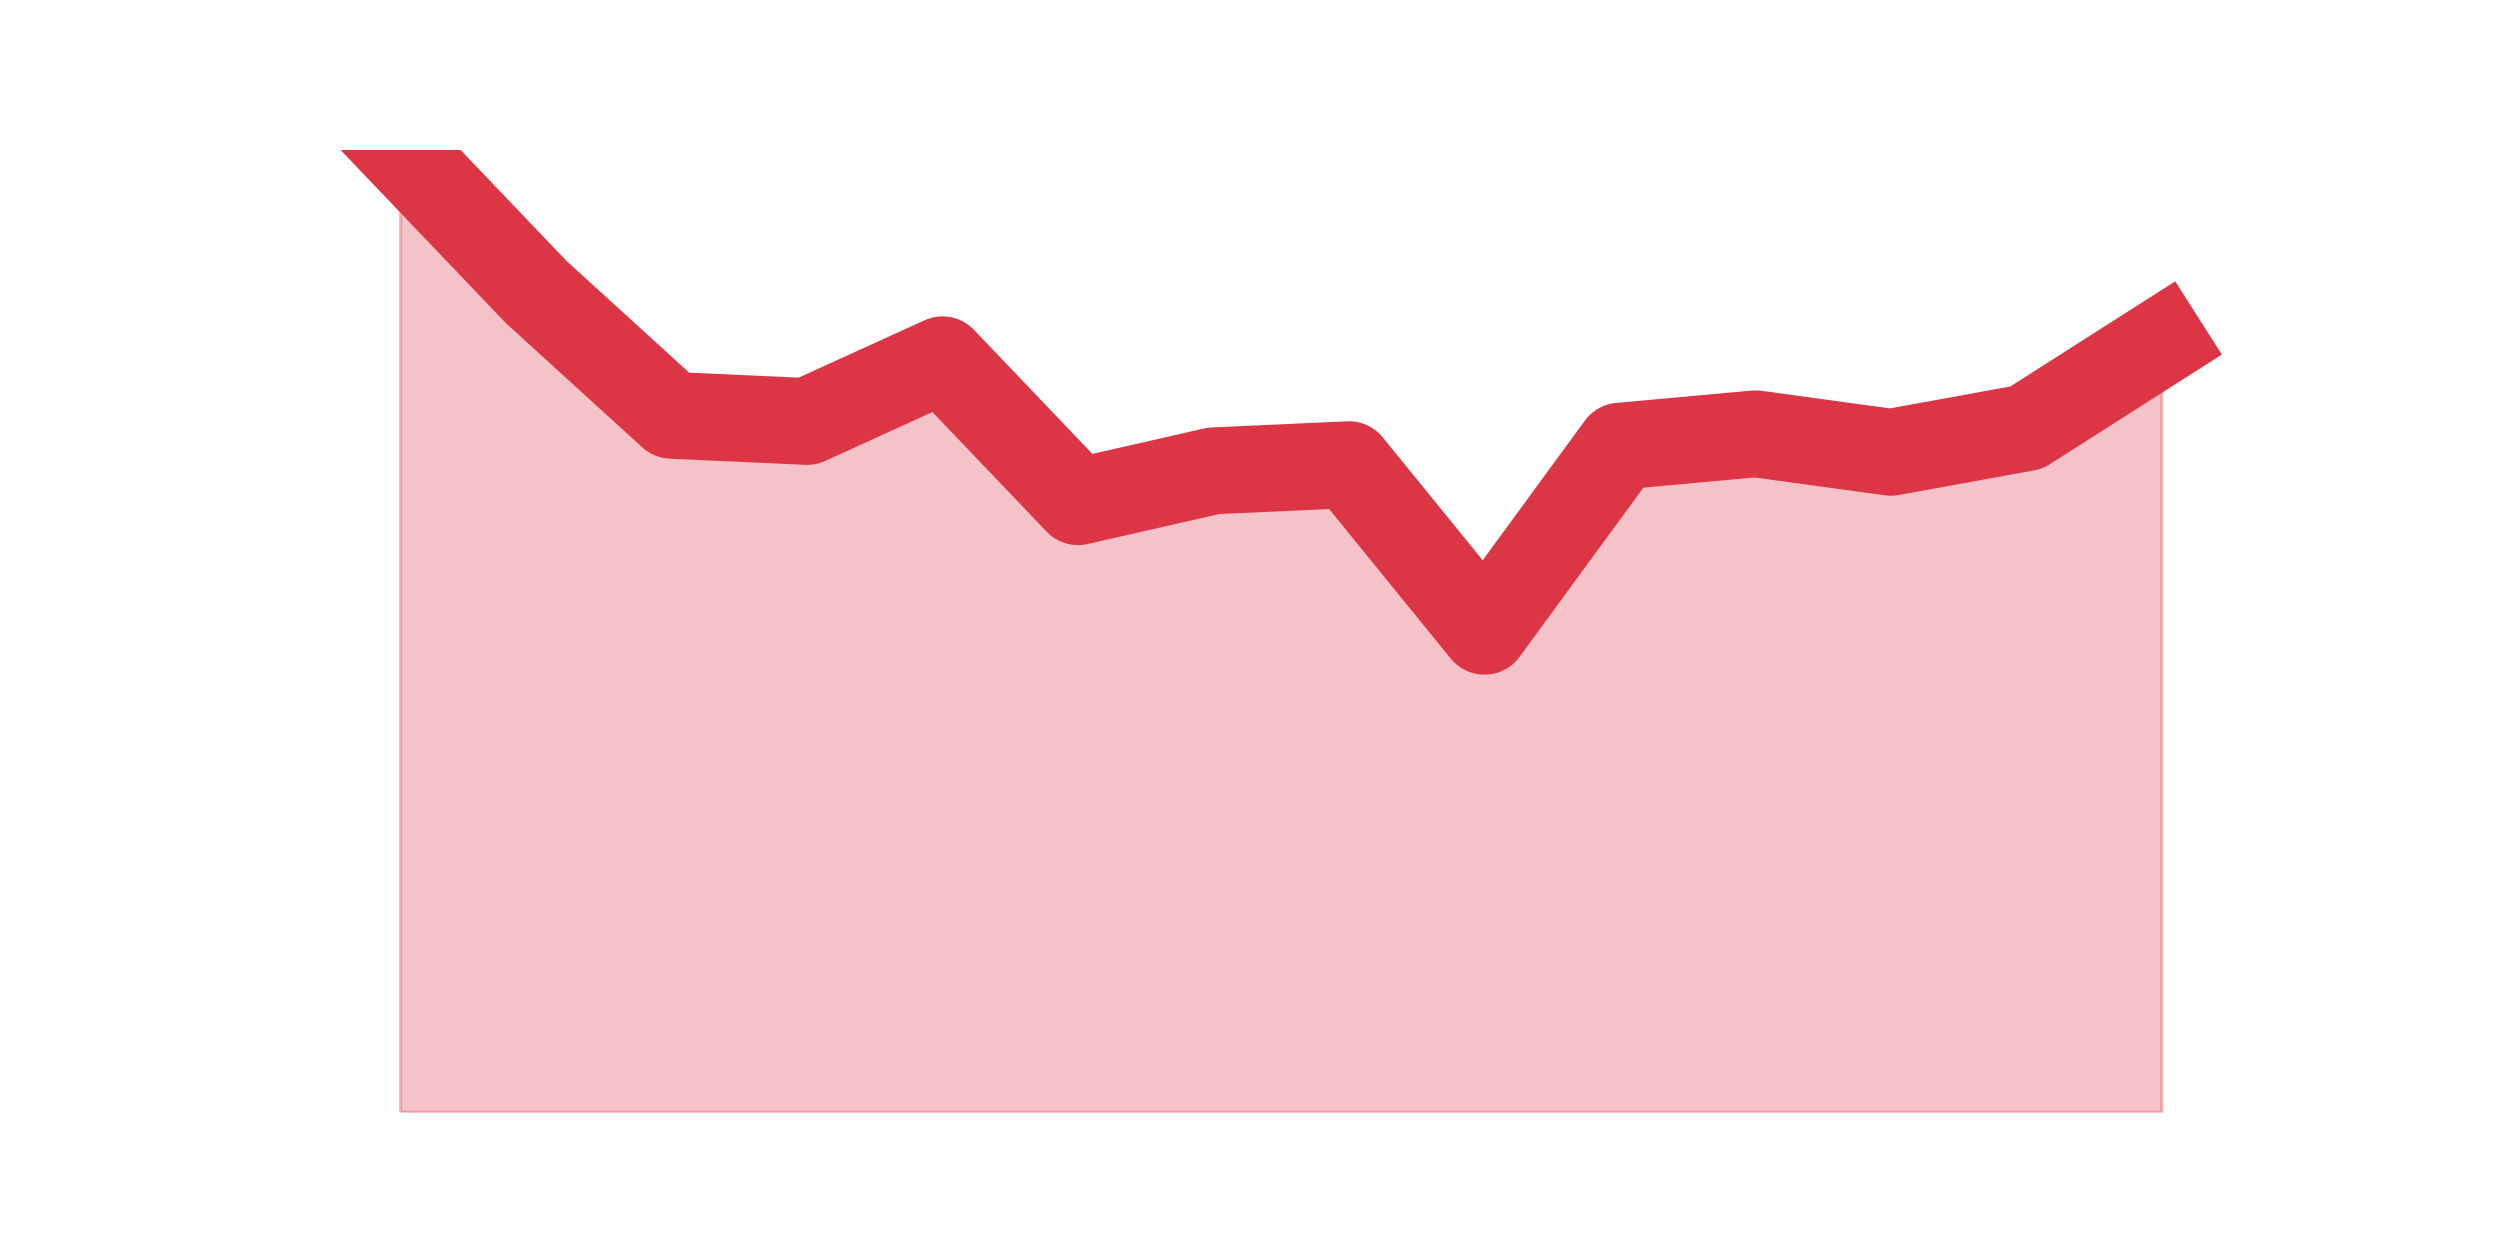<?xml version="1.0" encoding="utf-8" standalone="no"?>
<!DOCTYPE svg PUBLIC "-//W3C//DTD SVG 1.1//EN"
  "http://www.w3.org/Graphics/SVG/1.1/DTD/svg11.dtd">
<svg height="360pt" version="1.1" viewBox="0 0 720 360" width="720pt" xmlns="http://www.w3.org/2000/svg" xmlns:xlink="http://www.w3.org/1999/xlink">
 <defs>
  <style type="text/css">*{stroke-linecap:butt;stroke-linejoin:round;}</style>
 </defs>
 <g id="figure_1">
  <g id="patch_1">
   <path d="M 0 360 
L 720 360 
L 720 0 
L 0 0 
z
" style="fill:none;"/>
  </g>
  <g id="axes_1">
   <g id="matplotlib.axis_1"/>
   <g id="matplotlib.axis_2"/>
   <g id="PolyCollection_1">
    <defs>
     <path d="M 115.364 -316.8 
L 115.364 -39.6 
L 154.385 -39.6 
L 193.406 -39.6 
L 232.427 -39.6 
L 271.448 -39.6 
L 310.469 -39.6 
L 349.49 -39.6 
L 388.51 -39.6 
L 427.531 -39.6 
L 466.552 -39.6 
L 505.573 -39.6 
L 544.594 -39.6 
L 583.615 -39.6 
L 622.636 -39.6 
L 622.636 -261.715 
L 622.636 -261.715 
L 583.615 -236.838 
L 544.594 -229.731 
L 505.573 -235.062 
L 466.552 -231.508 
L 427.531 -178.2 
L 388.51 -226.177 
L 349.49 -224.4 
L 310.469 -215.515 
L 271.448 -256.385 
L 232.427 -238.615 
L 193.406 -240.392 
L 154.385 -275.931 
L 115.364 -316.8 
z
" id="ma8a04f461e" style="stroke:#dc3545;stroke-opacity:0.3;"/>
    </defs>
    <g clip-path="url(#pe20ea0f0ce)">
     <use style="fill:#dc3545;fill-opacity:0.3;stroke:#dc3545;stroke-opacity:0.3;" x="0" xlink:href="#ma8a04f461e" y="360"/>
    </g>
   </g>
   <g id="line2d_1">
    <path clip-path="url(#pe20ea0f0ce)" d="M 115.364 43.2 
L 154.385 84.069 
L 193.406 119.608 
L 232.427 121.385 
L 271.448 103.615 
L 310.469 144.485 
L 349.49 135.6 
L 388.51 133.823 
L 427.531 181.8 
L 466.552 128.492 
L 505.573 124.938 
L 544.594 130.269 
L 583.615 123.162 
L 622.636 98.285 
" style="fill:none;stroke:#dc3545;stroke-linecap:square;stroke-width:25;"/>
   </g>
  </g>
 </g>
 <defs>
  <clipPath id="pe20ea0f0ce">
   <rect height="277.2" width="558" x="90" y="43.2"/>
  </clipPath>
 </defs>
</svg>
